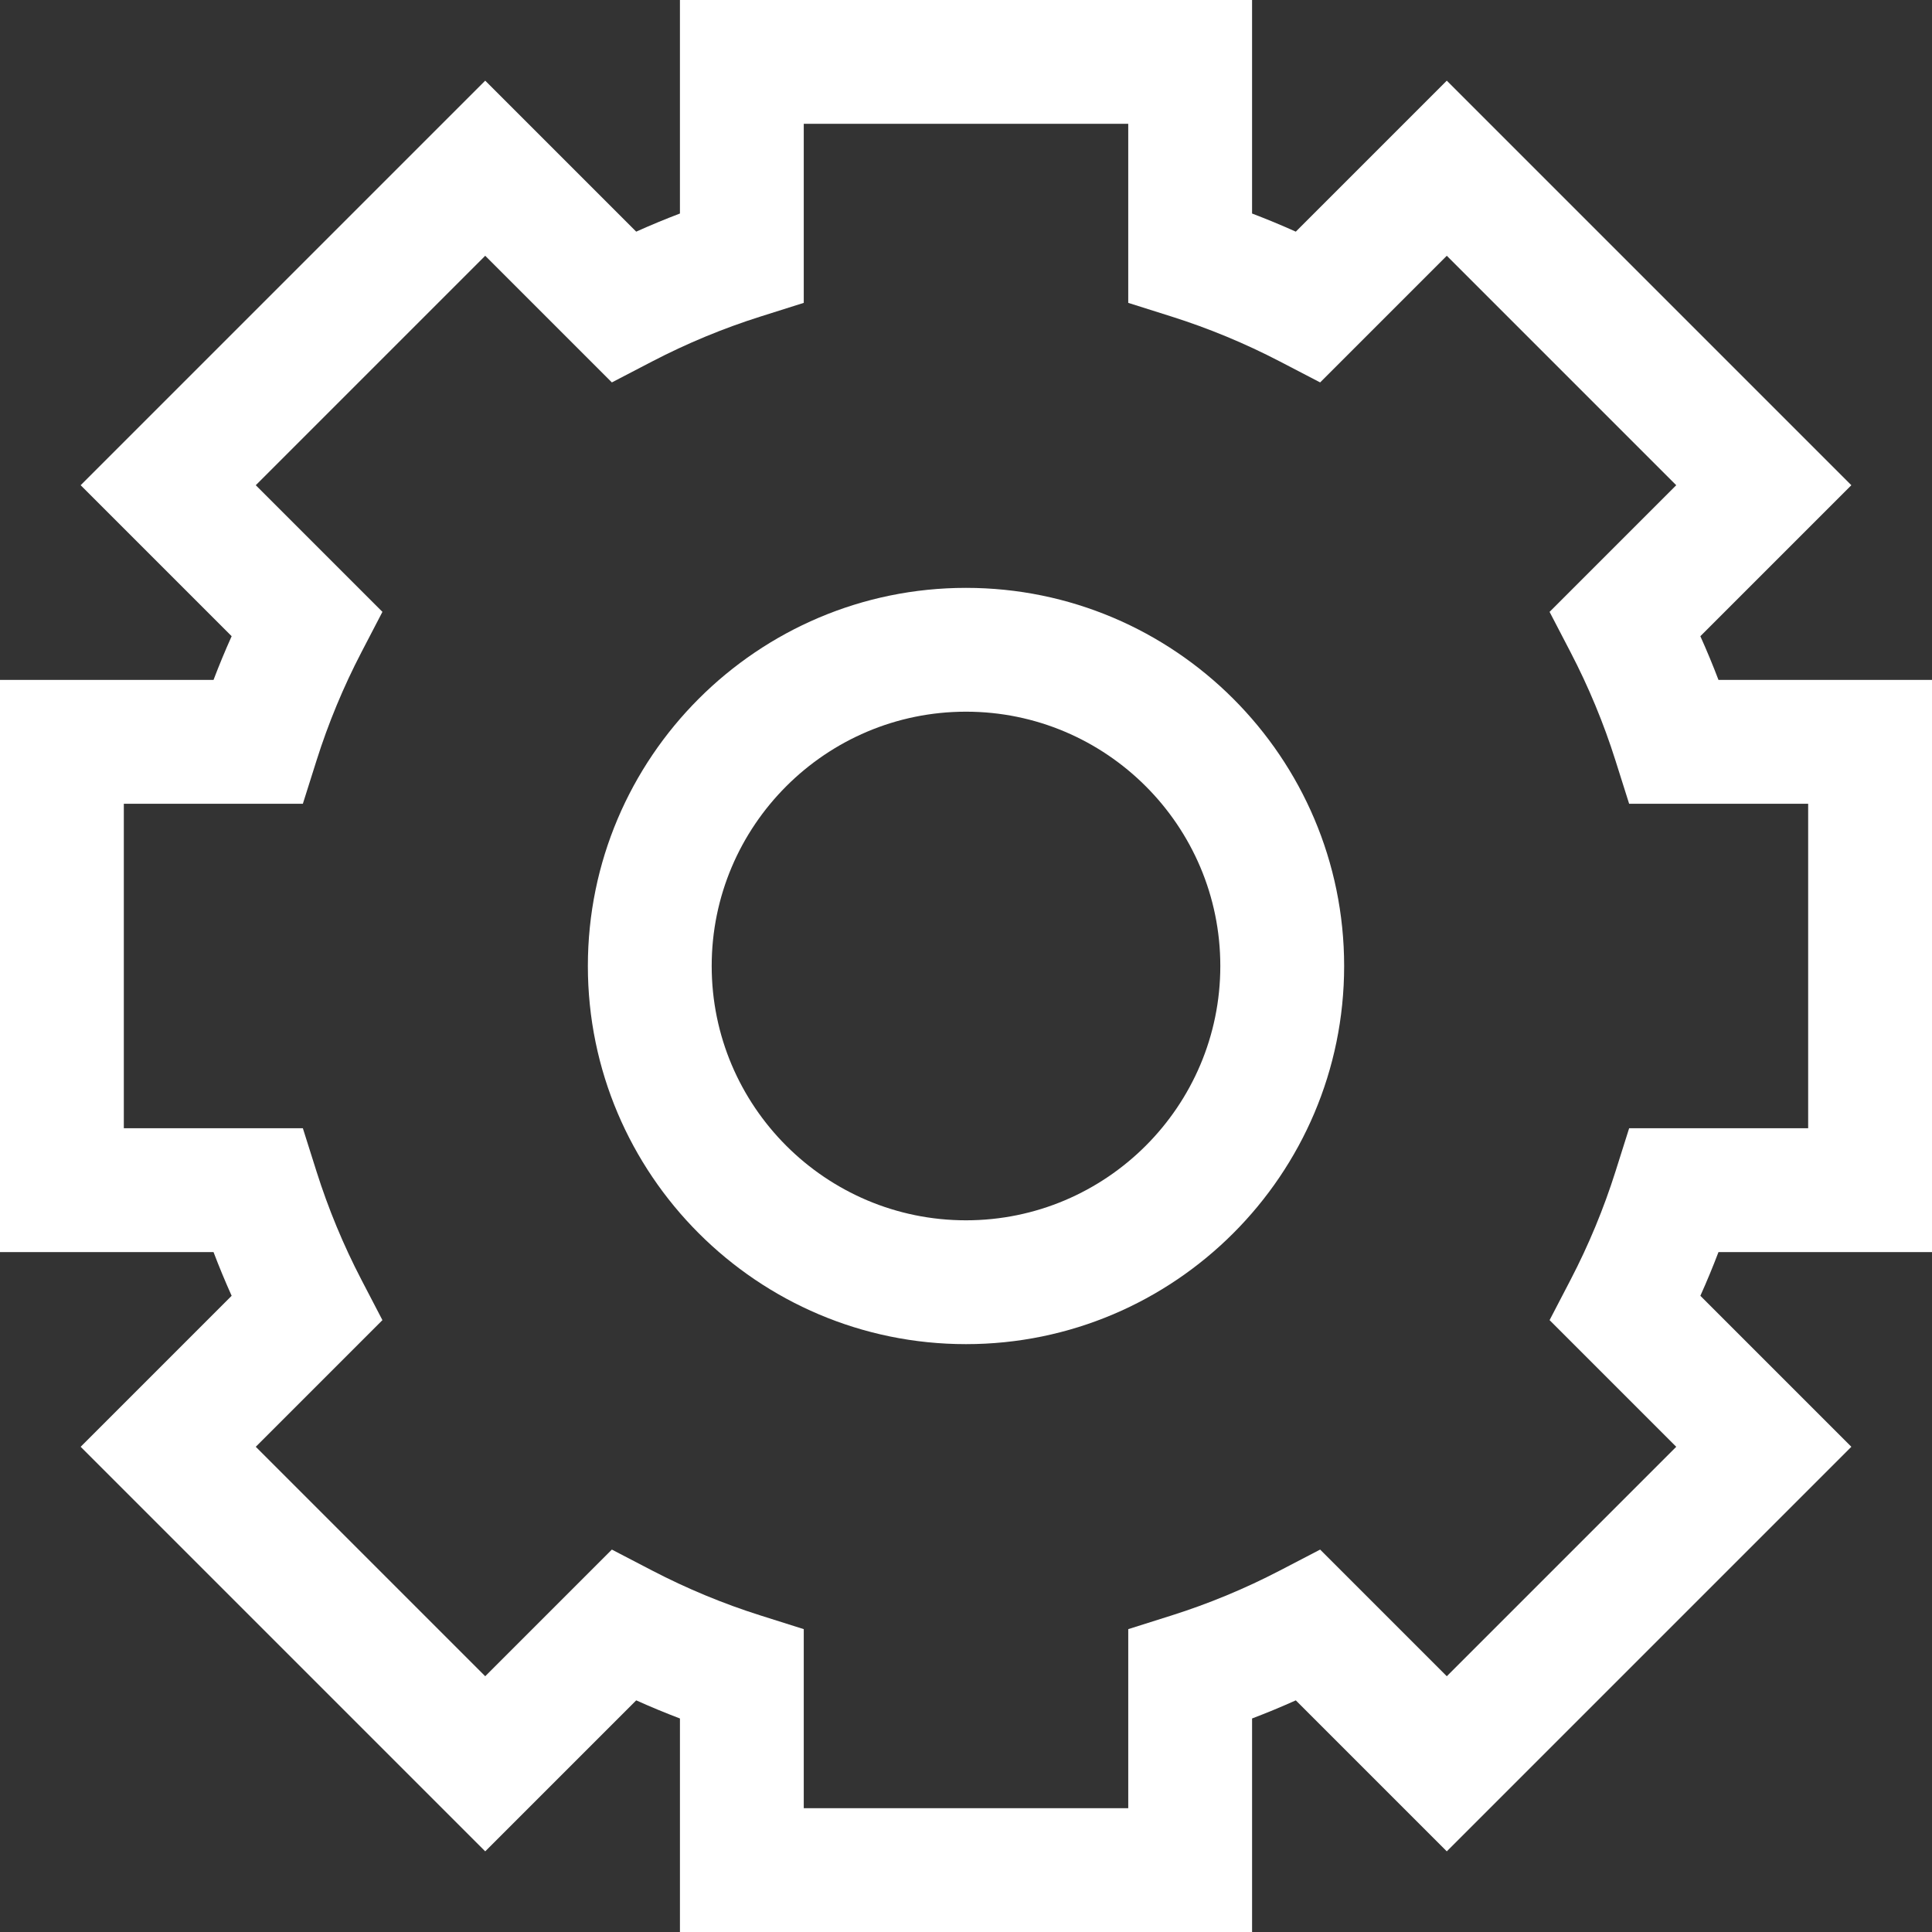 <?xml version="1.0" encoding="iso-8859-1"?>
<!-- Generator: Adobe Illustrator 18.0.0, SVG Export Plug-In . SVG Version: 6.00 Build 0)  -->
<!DOCTYPE svg PUBLIC "-//W3C//DTD SVG 1.1//EN" "http://www.w3.org/Graphics/SVG/1.1/DTD/svg11.dtd">
<svg version="1.1" fill='#fff' id="Capa_1" xmlns="http://www.w3.org/2000/svg" xmlns:xlink="http://www.w3.org/1999/xlink" x="0px" y="0px"
	 viewBox="0 0 234.039 234.039" style="enable-background:new 0 0 234.039 234.039;" xml:space="preserve">
<rect x="0" y="0" width="234.039" height="234.039" fill="#333333" stroke="none"/>
<path d="M205.978,77.069l18.291-18.291L175.262,9.771L156.97,28.062c-1.744-0.784-3.512-1.518-5.297-2.196V0H82.366v25.865
	c-1.785,0.679-3.552,1.412-5.297,2.196L58.778,9.771L9.77,58.777l18.292,18.291c-0.785,1.745-1.518,3.513-2.197,5.298H0v69.307
	h25.865c0.679,1.785,1.412,3.553,2.196,5.297L9.771,175.261l49.008,49.008l18.291-18.291c1.744,0.784,3.512,1.517,5.297,2.196
	v25.865h69.307v-25.865c1.785-0.679,3.553-1.412,5.297-2.196l18.291,18.291l49.008-49.008l-18.291-18.291
	c0.784-1.744,1.517-3.512,2.196-5.297h25.865V82.366h-25.865C207.495,80.581,206.762,78.813,205.978,77.069z M219.039,136.673
	h-21.687l-1.656,5.239c-1.425,4.508-3.256,8.925-5.444,13.128l-2.538,4.878l15.343,15.343l-27.795,27.795l-15.343-15.343
	l-4.878,2.538c-4.204,2.189-8.621,4.021-13.127,5.444l-5.24,1.656v21.688H97.366v-21.688l-5.24-1.656
	c-4.506-1.424-8.922-3.256-13.128-5.444l-4.878-2.538l-15.342,15.343l-27.795-27.795l15.343-15.343l-2.539-4.878
	c-2.188-4.203-4.019-8.62-5.444-13.128l-1.656-5.239H15V97.366h21.688l1.656-5.24c1.423-4.504,3.255-8.921,5.445-13.129l2.538-4.878
	L30.984,58.777l27.794-27.794L74.12,46.325l4.877-2.537c4.211-2.191,8.628-4.021,13.129-5.444l5.24-1.656V15h39.307v21.688
	l5.24,1.656c4.501,1.423,8.918,3.254,13.13,5.445l4.877,2.536l15.342-15.342l27.794,27.795l-15.343,15.343l2.538,4.878
	c2.188,4.204,4.021,8.621,5.444,13.127l1.656,5.24h21.687V136.673z M117.02,71.213c-25.258,0-45.807,20.549-45.807,45.807
	s20.549,45.807,45.807,45.807c25.258,0,45.807-20.549,45.807-45.807S142.277,71.213,117.02,71.213z M117.02,147.826
	c-16.987,0-30.807-13.819-30.807-30.807s13.82-30.807,30.807-30.807c16.987,0,30.807,13.819,30.807,30.807
	S134.007,147.826,117.02,147.826z"/>
<g>
</g>
<g>
</g>
<g>
</g>
<g>
</g>
<g>
</g>
<g>
</g>
<g>
</g>
<g>
</g>
<g>
</g>
<g>
</g>
<g>
</g>
<g>
</g>
<g>
</g>
<g>
</g>
<g>
</g>
</svg>
